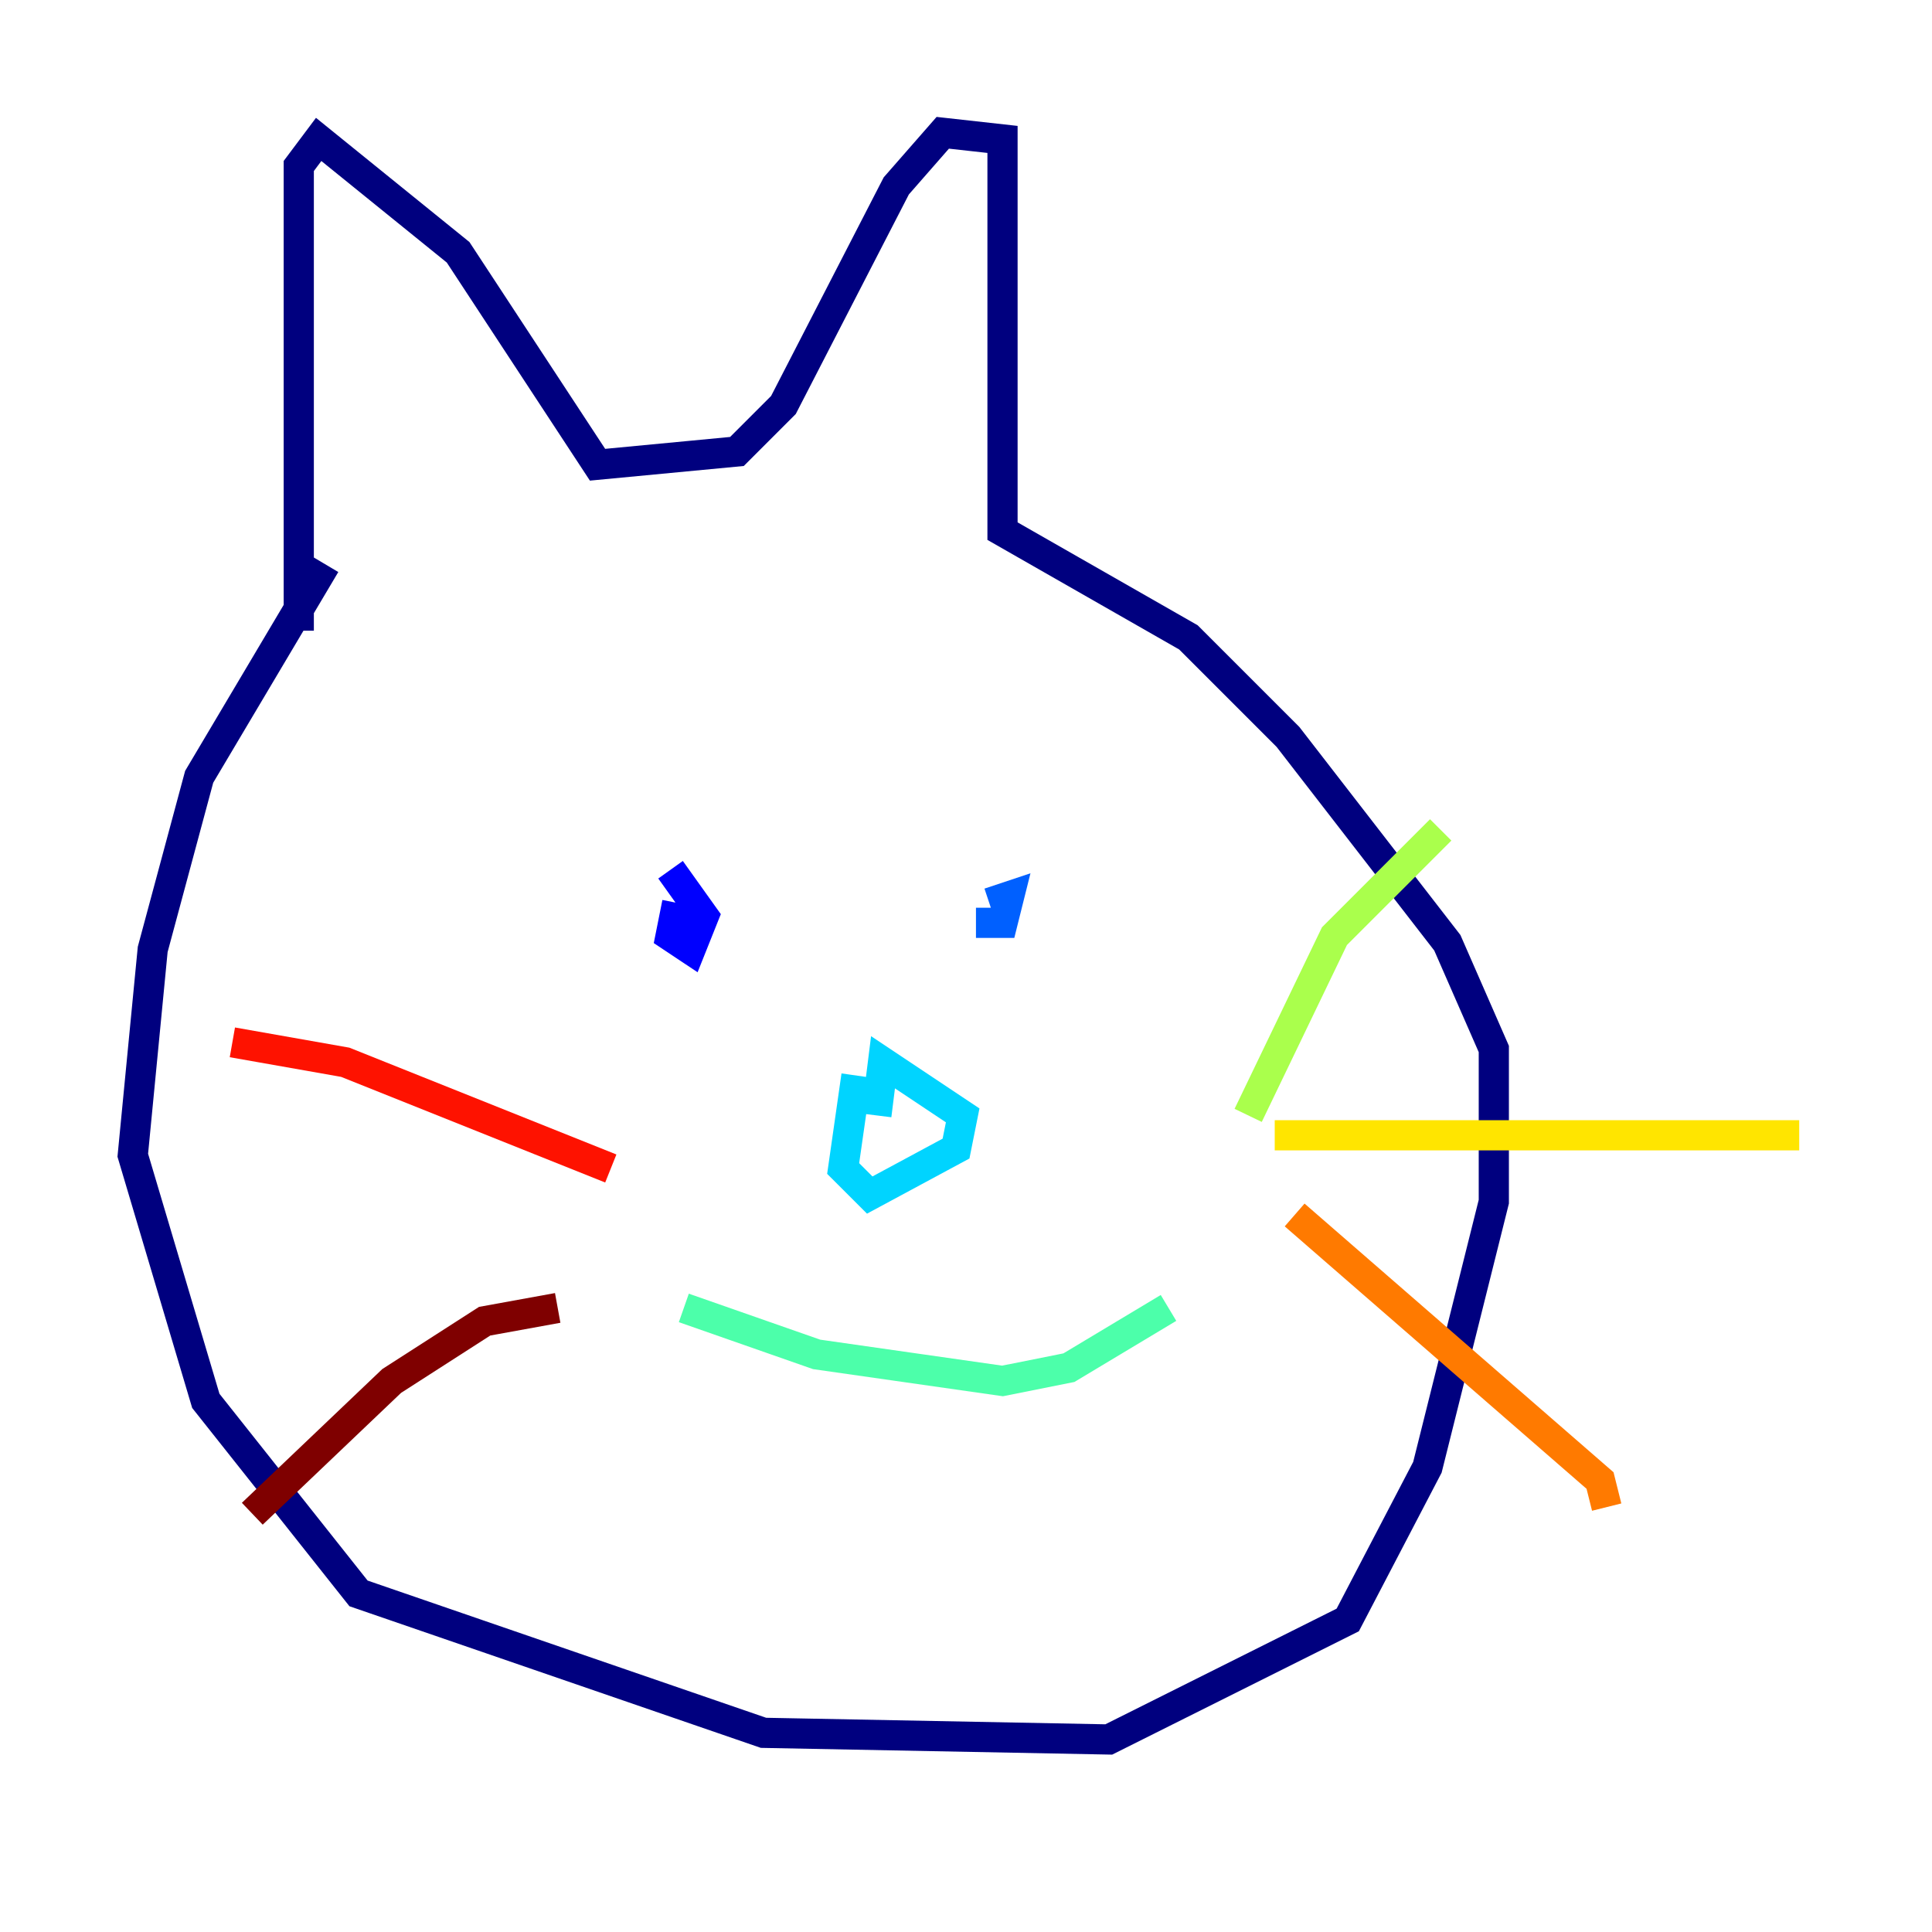 <?xml version="1.0" encoding="utf-8" ?>
<svg baseProfile="tiny" height="128" version="1.2" viewBox="0,0,128,128" width="128" xmlns="http://www.w3.org/2000/svg" xmlns:ev="http://www.w3.org/2001/xml-events" xmlns:xlink="http://www.w3.org/1999/xlink"><defs /><polyline fill="none" points="21.553,37.388 13.196,51.464 10.117,62.9 8.797,76.536 13.636,92.811 23.753,105.567 50.584,114.804 73.457,115.244 89.292,107.326 94.57,97.21 98.969,79.615 98.969,69.498 95.89,62.461 85.333,48.825 78.735,42.227 66.419,35.189 66.419,9.237 62.461,8.797 59.381,12.316 51.904,26.832 48.825,29.911 39.588,30.79 30.351,16.715 21.113,9.237 19.794,10.997 19.794,41.787" stroke="#00007f" stroke-width="2" /><polyline fill="none" points="44.866,59.821 44.426,62.021 45.746,62.9 46.625,60.701 44.426,57.622" stroke="#0000fe" stroke-width="2" /><polyline fill="none" points="64.66,61.141 66.419,61.141 66.859,59.381 65.54,59.821" stroke="#0060ff" stroke-width="2" /><polyline fill="none" points="56.742,71.258 55.862,77.416 57.622,79.175 63.34,76.096 63.78,73.897 58.502,70.378 58.062,73.897" stroke="#00d4ff" stroke-width="2" /><polyline fill="none" points="45.306,86.653 54.103,89.732 66.419,91.491 70.818,90.612 77.416,86.653" stroke="#4cffaa" stroke-width="2" /><polyline fill="none" points="82.694,73.897 88.412,62.021 95.45,54.983" stroke="#aaff4c" stroke-width="2" /><polyline fill="none" points="84.454,75.216 119.203,75.216" stroke="#ffe500" stroke-width="2" /><polyline fill="none" points="85.773,80.495 106.007,98.089 106.447,99.849" stroke="#ff7a00" stroke-width="2" /><polyline fill="none" points="40.467,77.416 22.873,70.378 15.395,69.058" stroke="#fe1200" stroke-width="2" /><polyline fill="none" points="36.949,86.653 32.11,87.533 25.952,91.491 16.715,100.289" stroke="#7f0000" stroke-width="2" /></svg>